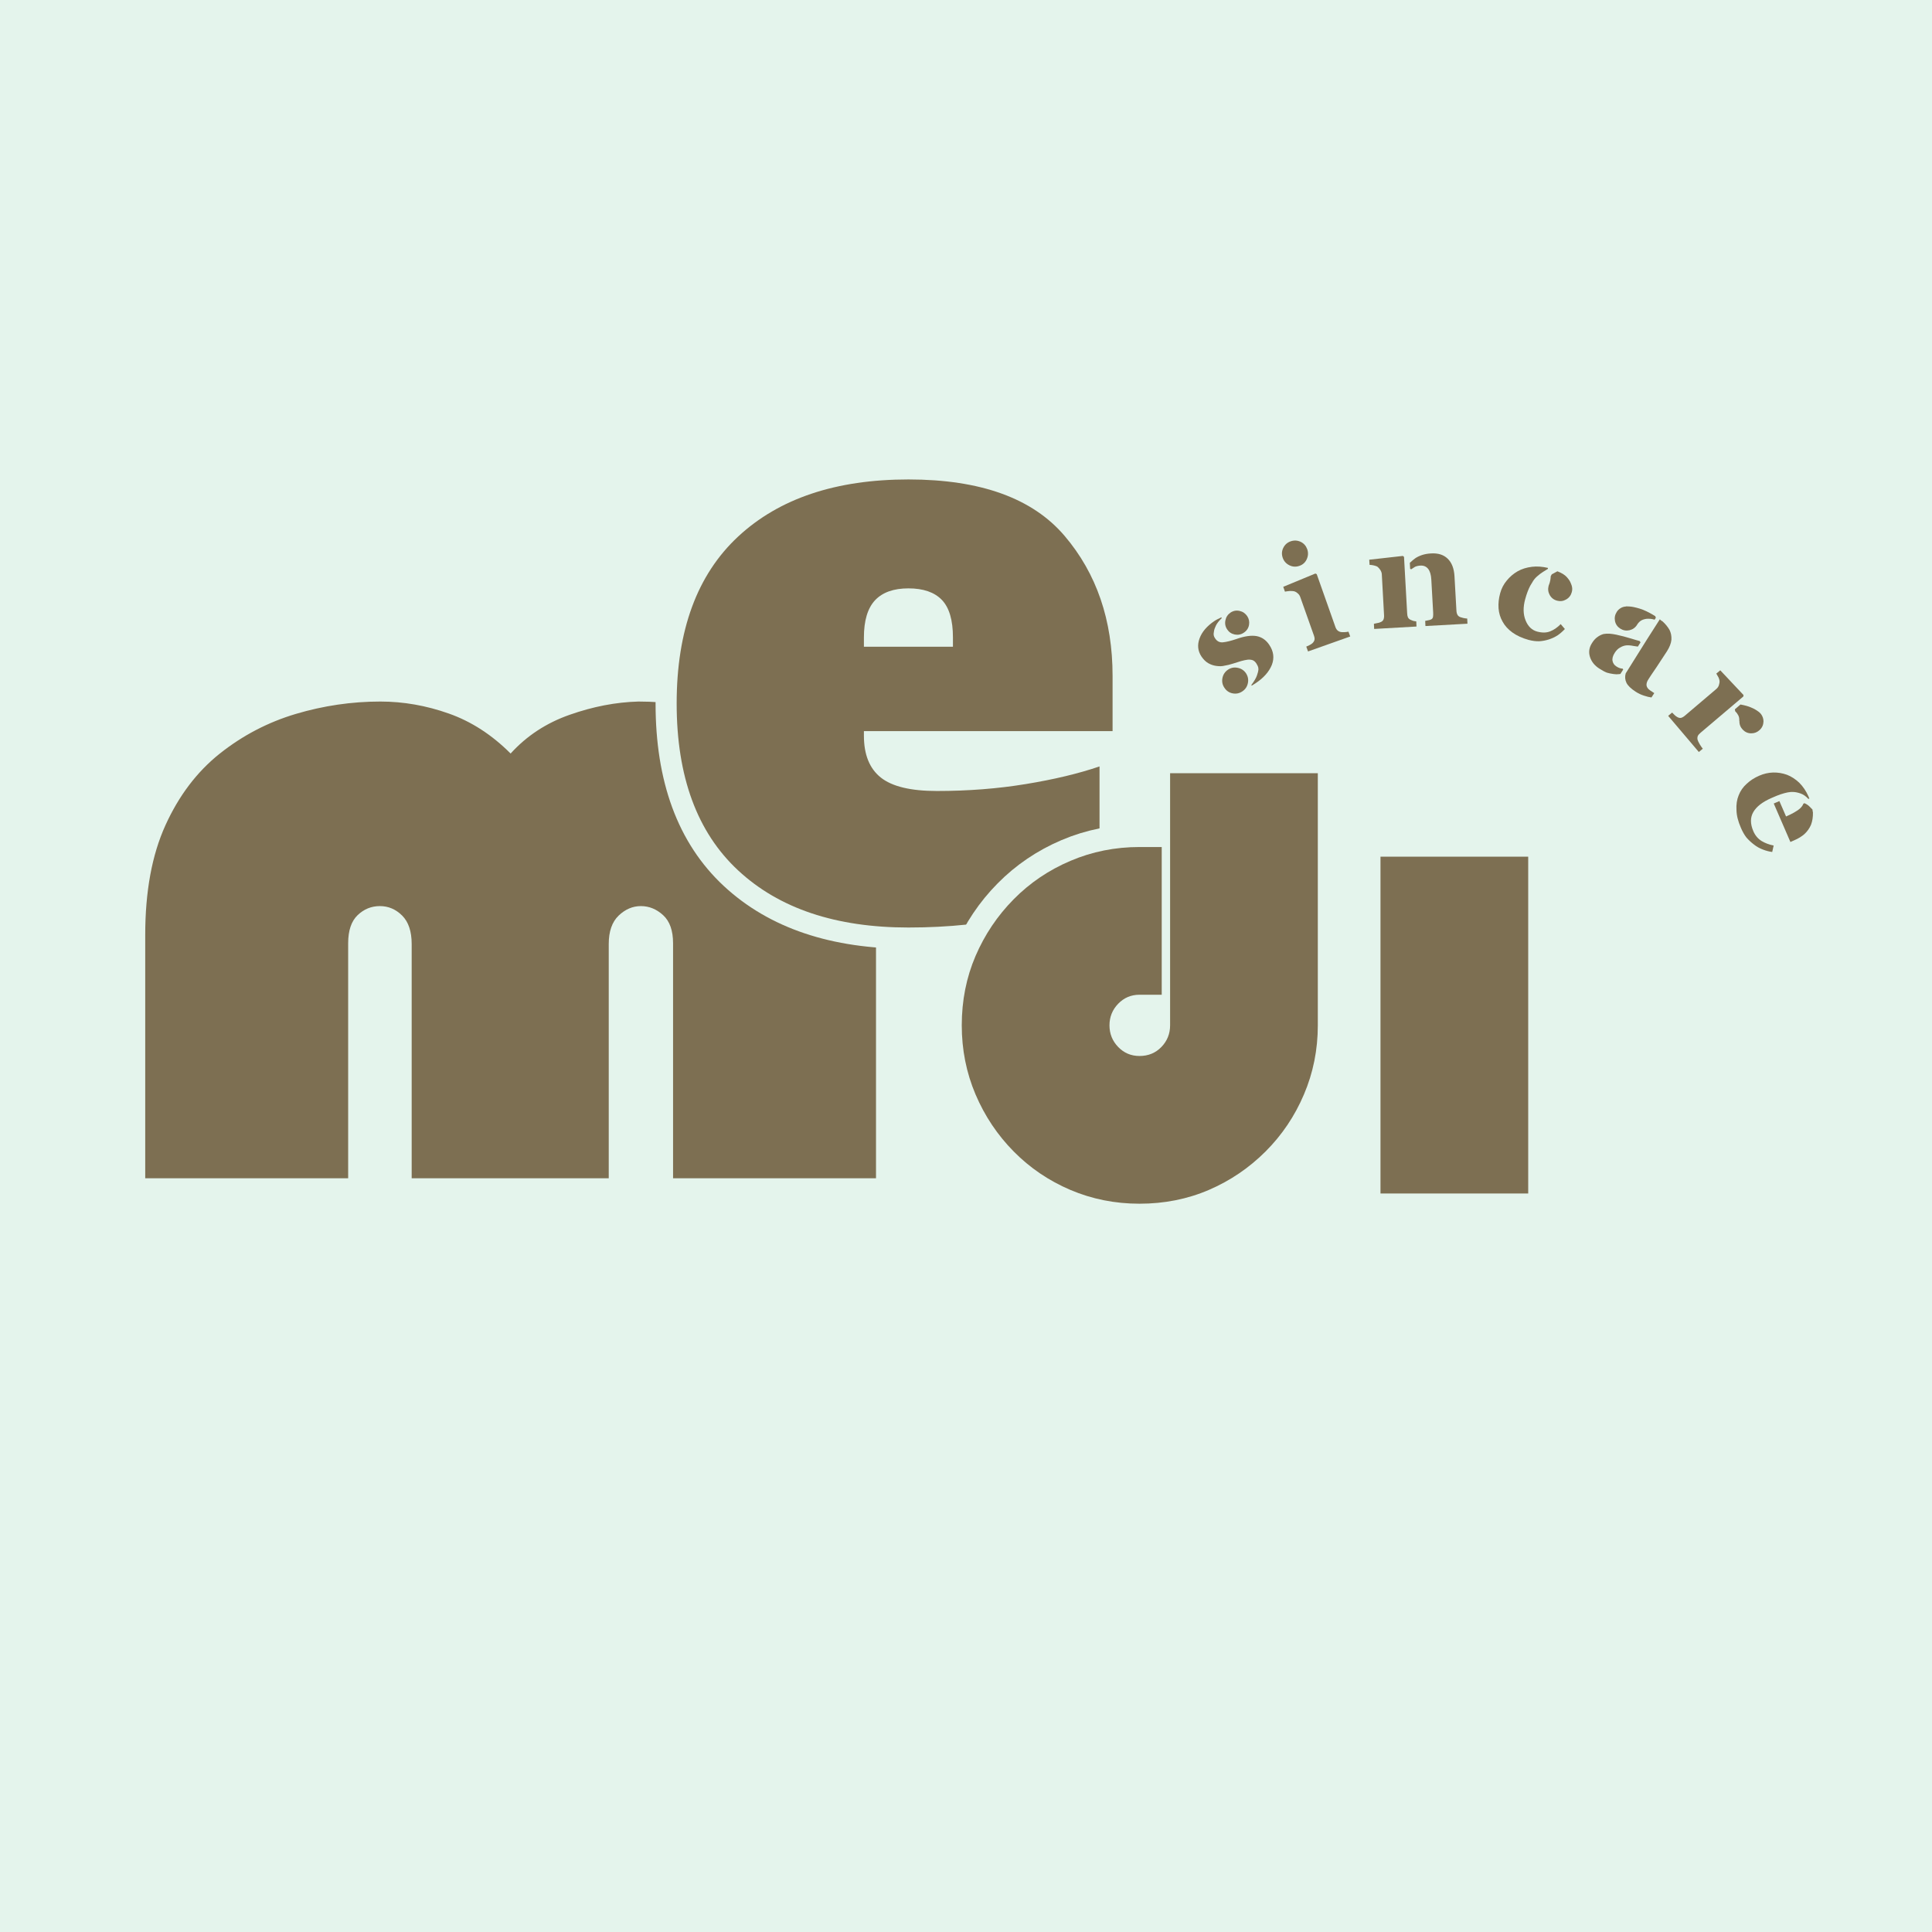 <svg xmlns="http://www.w3.org/2000/svg" xmlns:xlink="http://www.w3.org/1999/xlink" width="500" zoomAndPan="magnify" viewBox="0 0 375 375" height="500" preserveAspectRatio="xMidYMid meet" version="1.0"><defs><g/></defs><rect x="-37.5" width="450" fill="#ffffff" y="-37.5" height="450" fill-opacity="1"/><rect x="-37.5" width="450" fill="#e4f4ec" y="-37.5" height="450" fill-opacity="1"/><g fill="#7d6f52" fill-opacity="1"><g transform="translate(26.594, 228.7)"><g><path d="M 91.562 0 L 53.312 0 L 53.312 -45.469 C 53.312 -47.914 52.695 -49.754 51.469 -50.984 C 50.238 -52.211 48.797 -52.828 47.141 -52.828 C 45.484 -52.828 44.039 -52.238 42.812 -51.062 C 41.594 -49.883 40.984 -48.07 40.984 -45.625 L 40.984 0 L 1.594 0 L 1.594 -47.219 C 1.594 -55.656 2.898 -62.754 5.516 -68.516 C 8.129 -74.273 11.648 -78.914 16.078 -82.438 C 20.516 -85.957 25.426 -88.52 30.812 -90.125 C 36.207 -91.727 41.676 -92.531 47.219 -92.531 C 51.707 -92.531 56.141 -91.754 60.516 -90.203 C 64.891 -88.66 68.891 -86.07 72.516 -82.438 C 75.609 -85.852 79.422 -88.359 83.953 -89.953 C 88.492 -91.555 92.953 -92.414 97.328 -92.531 C 102.984 -92.531 108.531 -91.703 113.969 -90.047 C 119.414 -88.391 124.352 -85.773 128.781 -82.203 C 133.207 -78.629 136.754 -73.957 139.422 -68.188 C 142.098 -62.426 143.438 -55.438 143.438 -47.219 L 143.438 0 L 104.047 0 L 104.047 -45.625 C 104.047 -48.07 103.406 -49.883 102.125 -51.062 C 100.844 -52.238 99.398 -52.828 97.797 -52.828 C 96.203 -52.828 94.766 -52.211 93.484 -50.984 C 92.203 -49.754 91.562 -47.914 91.562 -45.469 Z M 91.562 0 "/></g></g></g><path stroke-linecap="butt" transform="matrix(0.914, 0, 0, 0.914, 99.149, 22.605)" fill="none" stroke-linejoin="miter" d="M 84.446 172.267 C 69.031 172.267 56.973 168.223 48.273 160.131 C 39.57 152.039 35.223 140.224 35.223 124.677 C 35.223 109.155 39.57 97.353 48.273 89.261 C 56.973 81.143 69.031 77.086 84.446 77.086 C 99.78 77.086 110.838 81.079 117.631 89.064 C 124.423 97.045 127.817 106.967 127.817 118.829 L 127.817 130.567 L 75.012 130.567 L 75.012 131.521 C 75.012 135.552 76.209 138.523 78.594 140.433 C 80.984 142.318 84.951 143.259 90.495 143.259 C 97.125 143.259 103.426 142.78 109.393 141.827 C 115.365 140.844 120.576 139.587 125.035 138.048 L 125.035 164.149 C 121.239 166.193 115.669 168.065 108.32 169.762 C 100.998 171.434 93.038 172.267 84.446 172.267 Z M 93.915 112.618 L 93.915 110.669 C 93.915 106.984 93.119 104.329 91.529 102.709 C 89.96 101.067 87.601 100.242 84.446 100.242 C 81.313 100.242 78.953 101.093 77.363 102.79 C 75.798 104.462 75.012 107.086 75.012 110.669 L 75.012 112.618 Z M 93.915 112.618 " stroke="#e4f4ec" stroke-width="8.965" stroke-opacity="1" stroke-miterlimit="4"/><g fill="#7d6f52" fill-opacity="1"><g transform="translate(129.262, 177.952)"><g><path d="M 47.062 2.078 C 32.969 2.078 21.945 -1.617 14 -9.016 C 6.051 -16.41 2.078 -27.207 2.078 -41.406 C 2.078 -55.602 6.051 -66.398 14 -73.797 C 21.945 -81.191 32.969 -84.891 47.062 -84.891 C 61.062 -84.891 71.164 -81.238 77.375 -73.938 C 83.582 -66.645 86.688 -57.586 86.688 -46.766 L 86.688 -36.047 L 38.422 -36.047 L 38.422 -35.156 C 38.422 -31.477 39.516 -28.77 41.703 -27.031 C 43.891 -25.289 47.516 -24.422 52.578 -24.422 C 58.629 -24.422 64.383 -24.867 69.844 -25.766 C 75.312 -26.66 80.082 -27.801 84.156 -29.188 L 84.156 -5.359 C 80.676 -3.473 75.582 -1.758 68.875 -0.219 C 62.176 1.312 54.906 2.078 47.062 2.078 Z M 55.703 -52.422 L 55.703 -54.219 C 55.703 -57.594 54.984 -60.023 53.547 -61.516 C 52.109 -63.004 49.945 -63.75 47.062 -63.75 C 44.188 -63.75 42.023 -62.977 40.578 -61.438 C 39.141 -59.895 38.422 -57.488 38.422 -54.219 L 38.422 -52.422 Z M 55.703 -52.422 "/></g></g></g><path stroke-linecap="butt" transform="matrix(0.982, 0, 0, 0.982, 170.501, 109.866)" fill="none" stroke-linejoin="miter" d="M 86.84 40.942 L 86.84 90.772 C 86.84 95.6 85.922 100.15 84.088 104.417 C 82.271 108.685 79.741 112.439 76.496 115.685 C 73.25 118.93 69.516 121.471 65.284 123.305 C 61.056 125.119 56.487 126.029 51.583 126.029 C 46.755 126.029 42.205 125.119 37.937 123.305 C 33.67 121.471 29.931 118.93 26.726 115.685 C 23.52 112.439 21.01 108.685 19.193 104.417 C 17.379 100.15 16.473 95.6 16.473 90.772 C 16.473 85.868 17.379 81.298 19.193 77.07 C 21.01 72.839 23.52 69.104 26.726 65.859 C 29.931 62.614 33.67 60.084 37.937 58.266 C 42.205 56.453 46.755 55.546 51.583 55.546 L 55.986 55.546 L 55.986 84.719 L 51.583 84.719 C 49.92 84.719 48.513 85.315 47.355 86.512 C 46.214 87.689 45.645 89.109 45.645 90.772 C 45.645 92.434 46.214 93.862 47.355 95.059 C 48.513 96.236 49.92 96.825 51.583 96.825 C 53.321 96.825 54.761 96.236 55.898 95.059 C 57.059 93.862 57.636 92.434 57.636 90.772 L 57.636 40.942 Z M 86.84 40.942 " stroke="#e4f4ec" stroke-width="8.9" stroke-opacity="1" stroke-miterlimit="4"/><g fill="#7d6f52" fill-opacity="1"><g transform="translate(185.74, 231.655)"><g><path d="M 70.047 -81.578 L 70.047 -32.641 C 70.047 -27.898 69.148 -23.43 67.359 -19.234 C 65.578 -15.035 63.094 -11.344 59.906 -8.156 C 56.719 -4.969 53.047 -2.477 48.891 -0.688 C 44.734 1.094 40.25 1.984 35.438 1.984 C 30.695 1.984 26.227 1.094 22.031 -0.688 C 17.832 -2.477 14.16 -4.969 11.016 -8.156 C 7.867 -11.344 5.398 -15.035 3.609 -19.234 C 1.828 -23.43 0.938 -27.898 0.938 -32.641 C 0.938 -37.453 1.828 -41.938 3.609 -46.094 C 5.398 -50.25 7.867 -53.922 11.016 -57.109 C 14.16 -60.297 17.832 -62.781 22.031 -64.562 C 26.227 -66.352 30.695 -67.25 35.438 -67.25 L 39.75 -67.25 L 39.75 -38.578 L 35.438 -38.578 C 33.801 -38.578 32.422 -37.992 31.297 -36.828 C 30.172 -35.66 29.609 -34.266 29.609 -32.641 C 29.609 -31.004 30.172 -29.602 31.297 -28.438 C 32.422 -27.27 33.801 -26.688 35.438 -26.688 C 37.145 -26.688 38.562 -27.27 39.688 -28.438 C 40.812 -29.602 41.375 -31.004 41.375 -32.641 L 41.375 -81.578 Z M 70.047 -81.578 "/></g></g></g><g fill="#7d6f52" fill-opacity="1"><g transform="translate(266.781, 231.655)"><g><path d="M 1.172 -65.375 L 29.844 -65.375 L 29.844 0 L 1.172 0 Z M 1.172 -65.375 "/></g></g></g><g fill="#7d6f52" fill-opacity="1"><g transform="translate(238.243, 135.813)"><g><path d="M 5.672 -12.344 C 6.691 -12.145 7.508 -11.578 8.125 -10.641 C 8.969 -9.391 9.133 -8.098 8.625 -6.766 C 8.082 -5.422 7.023 -4.227 5.453 -3.188 C 5.328 -3.102 5.203 -3.023 5.078 -2.953 C 4.953 -2.879 4.836 -2.805 4.734 -2.734 L 4.625 -2.828 C 5.195 -3.586 5.566 -4.219 5.734 -4.719 C 5.91 -5.227 6.004 -5.598 6.016 -5.828 C 6.016 -5.828 6.016 -5.836 6.016 -5.859 C 6.004 -5.941 6 -6.016 6 -6.078 C 6 -6.141 6 -6.172 6 -6.172 C 5.945 -6.441 5.816 -6.734 5.609 -7.047 C 5.398 -7.359 5.16 -7.566 4.891 -7.672 C 4.586 -7.773 4.258 -7.805 3.906 -7.766 C 3.52 -7.711 3.102 -7.625 2.656 -7.5 C 2.219 -7.352 1.703 -7.191 1.109 -7.016 C 0.484 -6.816 -0.066 -6.68 -0.547 -6.609 C -1.016 -6.484 -1.562 -6.469 -2.188 -6.562 C -2.719 -6.633 -3.234 -6.812 -3.734 -7.094 C -4.211 -7.375 -4.648 -7.805 -5.047 -8.391 C -5.754 -9.461 -5.875 -10.633 -5.406 -11.906 C -4.938 -13.176 -3.973 -14.301 -2.516 -15.281 C -2.297 -15.426 -2.078 -15.551 -1.859 -15.656 C -1.641 -15.758 -1.414 -15.867 -1.188 -15.984 L -1.094 -15.844 C -1.633 -15.32 -2.016 -14.836 -2.234 -14.391 C -2.453 -13.941 -2.578 -13.57 -2.609 -13.281 C -2.648 -13 -2.672 -12.859 -2.672 -12.859 C -2.703 -12.535 -2.609 -12.219 -2.391 -11.906 C -2.016 -11.332 -1.504 -11.078 -0.859 -11.141 C -0.18 -11.211 0.672 -11.422 1.703 -11.766 C 3.297 -12.336 4.617 -12.531 5.672 -12.344 Z M 0.109 -5.828 C 0.68 -6.211 1.312 -6.332 2 -6.188 C 2.688 -6.051 3.223 -5.695 3.609 -5.125 C 3.992 -4.531 4.113 -3.895 3.969 -3.219 C 3.832 -2.539 3.477 -2.008 2.906 -1.625 C 2.32 -1.227 1.688 -1.098 1 -1.234 C 0.32 -1.367 -0.207 -1.734 -0.594 -2.328 C -0.977 -2.898 -1.102 -3.523 -0.969 -4.203 C -0.832 -4.891 -0.473 -5.43 0.109 -5.828 Z M 3.188 -13.016 C 2.656 -12.648 2.066 -12.531 1.422 -12.656 C 0.785 -12.789 0.297 -13.117 -0.047 -13.641 C -0.41 -14.18 -0.523 -14.77 -0.391 -15.406 C -0.266 -16.039 0.062 -16.539 0.594 -16.906 C 1.145 -17.27 1.734 -17.379 2.359 -17.234 C 2.984 -17.098 3.477 -16.758 3.844 -16.219 C 4.188 -15.695 4.301 -15.125 4.188 -14.5 C 4.07 -13.875 3.738 -13.379 3.188 -13.016 Z M 3.188 -13.016 "/></g></g></g><g fill="#7d6f52" fill-opacity="1"><g transform="translate(253.452, 126.665)"><g><path d="M 7.594 -3.969 C 7.844 -3.977 8.07 -4.008 8.281 -4.062 L 8.625 -3.125 L 0.438 -0.219 L 0.094 -1.156 C 0.332 -1.258 0.547 -1.359 0.734 -1.453 C 0.93 -1.555 1.102 -1.664 1.25 -1.781 C 1.477 -1.988 1.625 -2.211 1.688 -2.453 C 1.738 -2.672 1.707 -2.941 1.594 -3.266 L -1.078 -10.797 C -1.191 -11.109 -1.367 -11.352 -1.609 -11.531 C -1.797 -11.707 -2.023 -11.832 -2.297 -11.906 C -2.504 -11.945 -2.773 -11.961 -3.109 -11.953 C -3.461 -11.922 -3.773 -11.879 -4.047 -11.828 L -4.375 -12.766 L 1.859 -15.344 L 2.125 -15.219 L 5.766 -4.922 C 5.867 -4.641 6.02 -4.414 6.219 -4.25 C 6.438 -4.082 6.688 -3.988 6.969 -3.969 C 7.164 -3.957 7.375 -3.957 7.594 -3.969 Z M -1.25 -16.828 C -1.906 -16.598 -2.547 -16.633 -3.172 -16.938 C -3.805 -17.25 -4.238 -17.727 -4.469 -18.375 C -4.707 -19.039 -4.676 -19.688 -4.375 -20.312 C -4.07 -20.938 -3.594 -21.363 -2.938 -21.594 C -2.27 -21.82 -1.625 -21.789 -1 -21.5 C -0.383 -21.207 0.039 -20.727 0.281 -20.062 C 0.508 -19.414 0.477 -18.77 0.188 -18.125 C -0.102 -17.488 -0.582 -17.055 -1.25 -16.828 Z M -1.25 -16.828 "/></g></g></g><g fill="#7d6f52" fill-opacity="1"><g transform="translate(266.348, 122.061)"><g><path d="M 7.422 -1.766 C 7.566 -1.691 7.734 -1.625 7.922 -1.562 C 8.109 -1.508 8.316 -1.473 8.547 -1.453 L 8.594 -0.453 L 0.375 0.016 L 0.328 -0.984 C 0.566 -1.023 0.789 -1.07 1 -1.125 C 1.227 -1.156 1.426 -1.211 1.594 -1.297 C 1.875 -1.398 2.066 -1.562 2.172 -1.781 C 2.273 -2.008 2.316 -2.297 2.297 -2.641 L 1.859 -10.625 C 1.836 -10.906 1.734 -11.188 1.547 -11.469 C 1.379 -11.719 1.188 -11.926 0.969 -12.094 C 0.789 -12.176 0.57 -12.25 0.312 -12.312 C 0.062 -12.375 -0.211 -12.41 -0.516 -12.422 L -0.578 -13.422 L 5.953 -14.156 L 6.172 -13.969 L 6.781 -3.031 C 6.789 -2.707 6.844 -2.438 6.938 -2.219 C 7.051 -2.02 7.211 -1.867 7.422 -1.766 Z M 17.688 -2.109 C 17.895 -2.055 18.145 -2.02 18.438 -2 L 18.484 -1 L 10.328 -0.547 L 10.281 -1.547 C 10.469 -1.598 10.676 -1.641 10.906 -1.672 C 11.113 -1.703 11.297 -1.758 11.453 -1.844 C 11.629 -1.926 11.742 -2.082 11.797 -2.312 C 11.836 -2.539 11.848 -2.828 11.828 -3.172 L 11.469 -9.578 C 11.414 -10.516 11.207 -11.207 10.844 -11.656 C 10.488 -12.102 9.992 -12.312 9.359 -12.281 C 8.961 -12.258 8.613 -12.18 8.312 -12.047 C 8.062 -11.898 7.812 -11.738 7.562 -11.562 L 7.359 -11.656 L 7.297 -12.812 C 7.66 -13.156 8 -13.441 8.312 -13.672 C 8.664 -13.922 9.113 -14.141 9.656 -14.328 C 10.195 -14.504 10.785 -14.609 11.422 -14.641 C 12.797 -14.723 13.875 -14.379 14.656 -13.609 C 15.445 -12.848 15.883 -11.711 15.969 -10.203 L 16.344 -3.531 C 16.363 -3.188 16.438 -2.91 16.562 -2.703 C 16.664 -2.516 16.852 -2.367 17.125 -2.266 C 17.27 -2.223 17.457 -2.172 17.688 -2.109 Z M 17.688 -2.109 "/></g></g></g><g fill="#7d6f52" fill-opacity="1"><g transform="translate(288.992, 121.779)"><g><path d="M 13.938 -0.641 L 14.75 0.312 C 14.32 0.77 13.863 1.172 13.375 1.516 C 12.863 1.848 12.297 2.117 11.672 2.328 C 11.016 2.535 10.375 2.656 9.75 2.688 C 9.133 2.707 8.453 2.617 7.703 2.422 C 6.461 2.078 5.414 1.598 4.562 0.984 C 3.727 0.379 3.094 -0.32 2.656 -1.125 C 2.207 -1.914 1.945 -2.781 1.875 -3.719 C 1.812 -4.664 1.914 -5.633 2.188 -6.625 C 2.438 -7.551 2.863 -8.375 3.469 -9.094 C 4.062 -9.82 4.754 -10.414 5.547 -10.875 C 6.367 -11.344 7.312 -11.641 8.375 -11.766 C 9.344 -11.879 10.375 -11.805 11.469 -11.547 L 11.453 -11.359 C 11.223 -11.234 10.91 -11.039 10.516 -10.781 C 10.117 -10.531 9.723 -10.227 9.328 -9.875 C 8.941 -9.531 8.641 -9.148 8.422 -8.734 C 8.273 -8.516 8.145 -8.301 8.031 -8.094 C 7.664 -7.406 7.336 -6.535 7.047 -5.484 C 6.617 -3.91 6.645 -2.535 7.125 -1.359 C 7.594 -0.191 8.344 0.531 9.375 0.812 C 10.352 1.07 11.191 1.055 11.891 0.766 C 12.609 0.492 13.289 0.023 13.938 -0.641 Z M 11.594 -8.078 C 11.758 -8.484 11.867 -8.848 11.922 -9.172 C 11.973 -9.492 12 -9.742 12 -9.922 L 12.203 -10.297 L 13.297 -10.891 C 14.117 -10.578 14.723 -10.207 15.109 -9.781 C 15.492 -9.352 15.742 -8.984 15.859 -8.672 C 15.984 -8.359 16.047 -8.203 16.047 -8.203 C 16.203 -7.742 16.219 -7.297 16.094 -6.859 C 15.926 -6.223 15.562 -5.742 15 -5.422 C 14.438 -5.098 13.848 -5.02 13.234 -5.188 C 12.609 -5.352 12.133 -5.719 11.812 -6.281 C 11.5 -6.844 11.426 -7.441 11.594 -8.078 Z M 11.594 -8.078 "/></g></g></g><g fill="#7d6f52" fill-opacity="1"><g transform="translate(307, 127.253)"><g><path d="M 9.75 -3.266 C 10.312 -3.086 10.816 -2.941 11.266 -2.828 L 11.422 -2.562 L 10.906 -1.75 C 10.602 -1.801 10.316 -1.844 10.047 -1.875 C 9.504 -1.988 9.031 -2.023 8.625 -1.984 C 8.207 -1.93 7.805 -1.785 7.422 -1.547 C 7.035 -1.328 6.703 -0.992 6.422 -0.547 C 6.035 0.055 5.895 0.594 6 1.062 C 6.094 1.508 6.344 1.859 6.75 2.109 C 7.164 2.379 7.566 2.52 7.953 2.531 L 8.062 2.703 L 7.516 3.562 C 7.461 3.57 7.414 3.578 7.375 3.578 C 7.344 3.578 7.316 3.582 7.297 3.594 C 6.93 3.645 6.562 3.641 6.188 3.578 C 5.727 3.516 5.301 3.426 4.906 3.312 C 4.508 3.164 4.016 2.898 3.422 2.516 C 2.516 1.941 1.91 1.188 1.609 0.25 C 1.316 -0.688 1.453 -1.586 2.016 -2.453 C 2.328 -2.953 2.672 -3.332 3.047 -3.594 C 3.398 -3.863 3.797 -4.062 4.234 -4.188 C 4.617 -4.258 5.023 -4.281 5.453 -4.25 C 5.848 -4.219 6.27 -4.156 6.719 -4.062 C 7.582 -3.883 8.594 -3.617 9.75 -3.266 Z M 7.5 -5.234 C 6.945 -5.586 6.602 -6.078 6.469 -6.703 C 6.344 -7.336 6.457 -7.93 6.812 -8.484 C 7.008 -8.797 7.27 -9.047 7.594 -9.234 C 7.914 -9.422 8.258 -9.52 8.625 -9.531 L 8.641 -9.562 C 8.641 -9.562 8.863 -9.551 9.312 -9.531 C 9.77 -9.508 10.414 -9.375 11.25 -9.125 C 12.094 -8.875 13.098 -8.391 14.266 -7.672 L 14.406 -7.359 L 14.156 -6.969 C 14.156 -6.969 14.039 -7 13.812 -7.062 C 13.582 -7.125 13.273 -7.156 12.891 -7.156 C 12.516 -7.156 12.141 -7.078 11.766 -6.922 C 11.391 -6.766 11.055 -6.461 10.766 -6.016 L 10.75 -6.016 C 10.75 -6.016 10.75 -6.008 10.75 -6 C 10.758 -6 10.758 -5.988 10.75 -5.969 C 10.395 -5.414 9.898 -5.066 9.266 -4.922 C 8.629 -4.785 8.039 -4.891 7.5 -5.234 Z M 13.328 6.781 C 13.609 6.969 13.863 7.133 14.094 7.281 L 13.547 8.125 C 13.117 8.07 12.629 7.953 12.078 7.766 C 11.547 7.598 11.023 7.352 10.516 7.031 C 9.566 6.414 8.957 5.828 8.688 5.266 C 8.414 4.691 8.367 4.086 8.547 3.453 L 12.578 -2.984 L 15.172 -7.047 C 15.242 -6.973 15.32 -6.898 15.406 -6.828 C 15.5 -6.766 15.598 -6.703 15.703 -6.641 C 16.266 -6.129 16.711 -5.582 17.047 -5 C 17.336 -4.426 17.461 -3.785 17.422 -3.078 C 17.359 -2.398 17.066 -1.648 16.547 -0.828 C 15.992 0.035 15.316 1.066 14.516 2.266 C 13.711 3.441 13.195 4.211 12.969 4.578 C 12.738 4.93 12.613 5.25 12.594 5.531 C 12.562 5.781 12.625 6.023 12.781 6.266 C 12.875 6.422 13.055 6.594 13.328 6.781 Z M 13.328 6.781 "/></g></g></g><g fill="#7d6f52" fill-opacity="1"><g transform="translate(323.495, 138.714)"><g><path d="M 6 4.859 C 6.062 5.078 6.207 5.383 6.438 5.781 C 6.688 6.176 6.879 6.453 7.016 6.609 L 6.25 7.25 L 0.297 0.234 L 1.062 -0.406 C 1.219 -0.238 1.379 -0.078 1.547 0.078 C 1.711 0.234 1.879 0.359 2.047 0.453 C 2.305 0.609 2.551 0.664 2.781 0.625 C 3.008 0.57 3.254 0.438 3.516 0.219 L 9.625 -4.969 C 9.883 -5.188 10.055 -5.438 10.141 -5.719 C 10.242 -6.02 10.285 -6.301 10.266 -6.562 C 10.242 -6.77 10.176 -6.992 10.062 -7.234 C 9.945 -7.461 9.805 -7.707 9.641 -7.969 L 10.406 -8.609 L 14.922 -3.812 L 14.891 -3.531 L 6.562 3.531 C 6.312 3.738 6.141 3.941 6.047 4.141 C 5.961 4.367 5.945 4.609 6 4.859 Z M 18.797 1.344 C 18.773 1.988 18.531 2.531 18.062 2.969 C 17.594 3.414 17.039 3.633 16.406 3.625 C 15.781 3.625 15.238 3.391 14.781 2.922 C 14.332 2.461 14.113 1.91 14.125 1.266 C 14.125 1.266 14.125 1.254 14.125 1.234 C 14.125 1.223 14.117 1.207 14.109 1.188 L 14.094 1.203 C 14.125 0.773 14.055 0.41 13.891 0.109 C 13.734 -0.191 13.539 -0.445 13.312 -0.656 L 13.234 -1.031 L 14.328 -1.969 C 15.16 -1.82 15.836 -1.633 16.359 -1.406 C 16.879 -1.188 17.258 -0.988 17.5 -0.812 C 17.75 -0.633 17.875 -0.547 17.875 -0.547 L 17.859 -0.562 C 18.16 -0.332 18.391 -0.055 18.547 0.266 C 18.711 0.586 18.797 0.945 18.797 1.344 Z M 18.797 1.344 "/></g></g></g><g fill="#7d6f52" fill-opacity="1"><g transform="translate(334.908, 152.991)"><g><path d="M 9.359 11.125 L 9.078 12.375 C 8.484 12.301 7.879 12.145 7.266 11.906 C 6.648 11.676 6.082 11.359 5.562 10.953 C 5.008 10.535 4.516 10.078 4.078 9.578 C 3.68 9.066 3.32 8.438 3 7.688 C 2.445 6.426 2.16 5.273 2.141 4.234 C 2.078 3.172 2.219 2.223 2.562 1.391 C 2.895 0.523 3.414 -0.223 4.125 -0.859 C 4.812 -1.504 5.629 -2.031 6.578 -2.438 C 7.441 -2.812 8.332 -3.016 9.25 -3.047 C 10.176 -3.066 11.07 -2.922 11.938 -2.609 C 12.781 -2.285 13.57 -1.773 14.312 -1.078 C 15.051 -0.348 15.656 0.547 16.125 1.609 C 16.156 1.68 16.18 1.75 16.203 1.812 C 16.234 1.875 16.266 1.938 16.297 2 L 16.094 2.078 C 15.602 1.547 15.094 1.191 14.562 1.016 C 14.031 0.836 13.578 0.742 13.203 0.734 C 12.836 0.734 12.656 0.734 12.656 0.734 C 11.938 0.797 11.047 1.035 9.984 1.453 L 8.922 1.906 C 7.203 2.656 6.035 3.555 5.422 4.609 C 4.797 5.672 4.797 6.922 5.422 8.359 C 5.773 9.172 6.305 9.801 7.016 10.25 C 7.711 10.664 8.492 10.957 9.359 11.125 Z M 14.5 3.906 C 14.801 3.625 15.008 3.328 15.125 3.016 L 15.328 2.906 C 15.754 3.082 16.113 3.328 16.406 3.641 C 16.707 3.953 16.867 4.117 16.891 4.141 C 16.91 4.242 16.922 4.336 16.922 4.422 C 16.93 4.504 16.953 4.598 16.984 4.703 C 17.004 5.586 16.879 6.383 16.609 7.094 C 16.316 7.781 15.895 8.379 15.344 8.891 C 14.781 9.379 14.141 9.773 13.422 10.078 L 12.609 10.438 L 9.375 2.969 L 10.469 2.5 L 11.766 5.484 C 12.285 5.266 12.797 5.016 13.297 4.734 C 13.805 4.453 14.207 4.176 14.5 3.906 Z M 14.5 3.906 "/></g></g></g></svg>